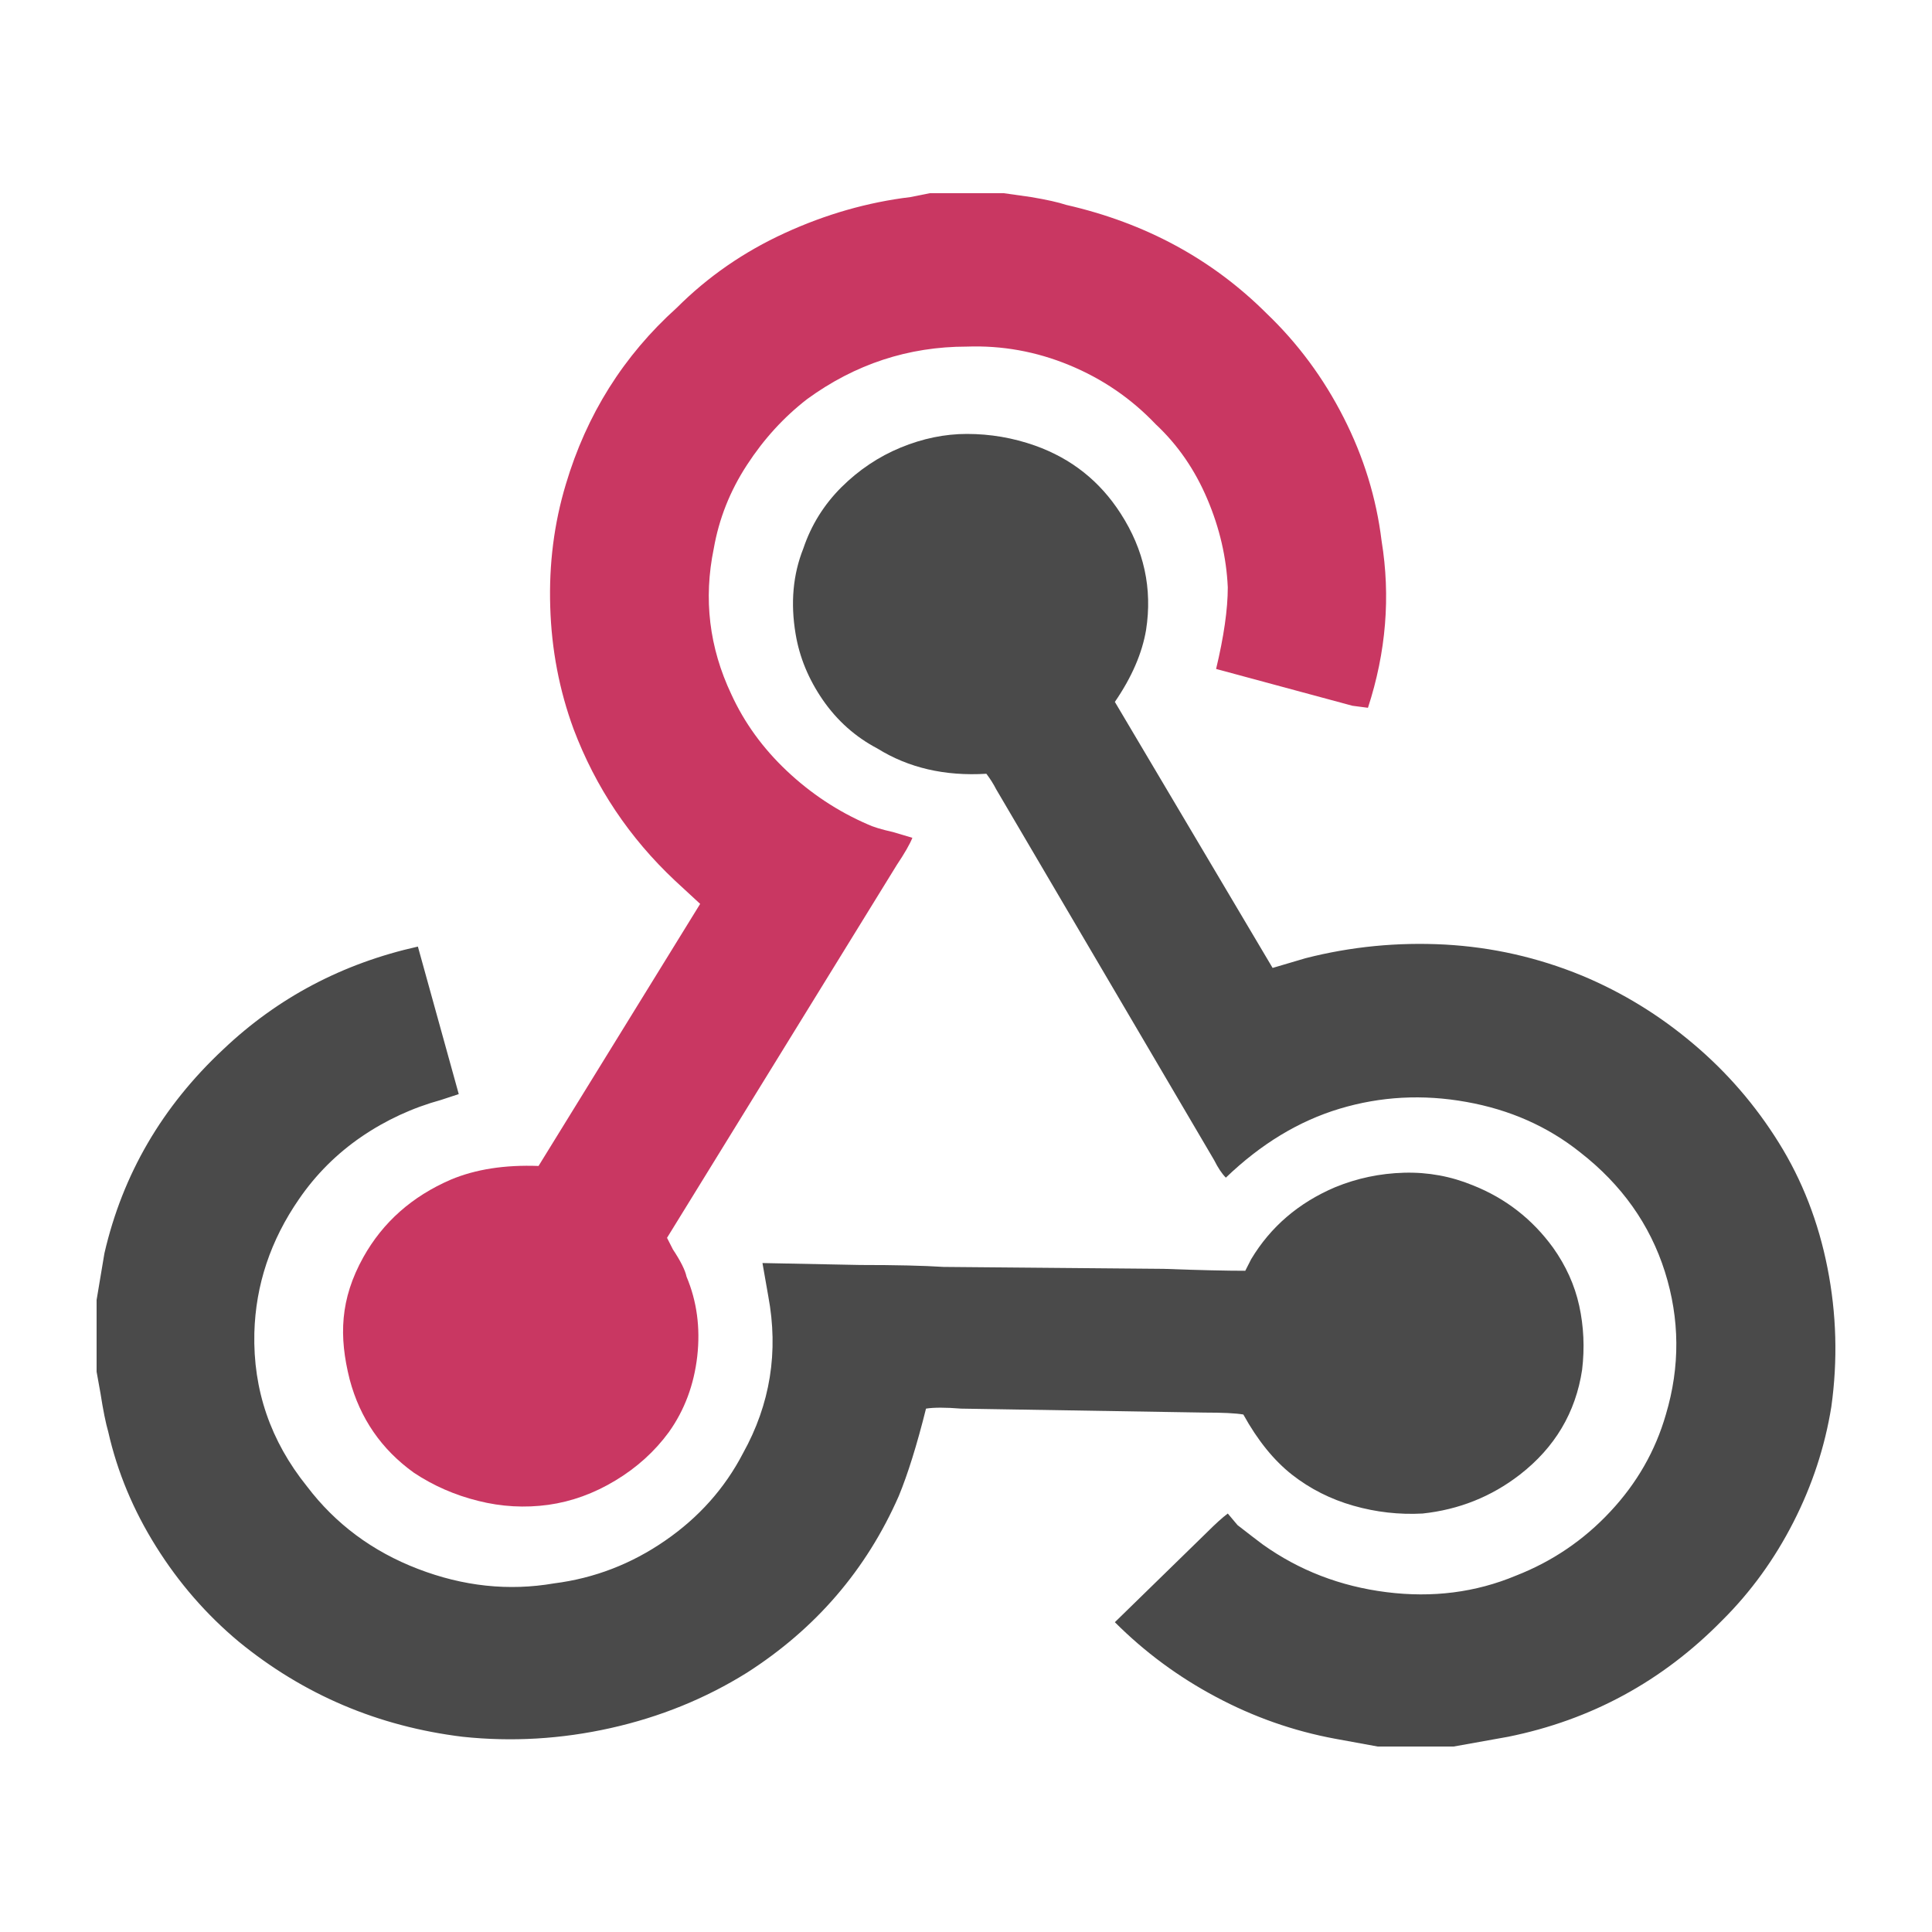 <svg xmlns="http://www.w3.org/2000/svg" width="20" height="20" viewBox="0 0 20 20">
    <path
        d="M10.009 4.492C9.781 4.492 9.552 4.539 9.324 4.633C9.096 4.727 8.891 4.864 8.709 5.045C8.528 5.226 8.397 5.437 8.316 5.678C8.209 5.946 8.182 6.241 8.236 6.562C8.276 6.804 8.37 7.031 8.518 7.246C8.666 7.46 8.854 7.628 9.082 7.748C9.405 7.949 9.781 8.036 10.211 8.01C10.251 8.063 10.285 8.117 10.312 8.17L12.569 12.01C12.609 12.09 12.649 12.15 12.69 12.191C13.053 11.842 13.446 11.604 13.869 11.477C14.292 11.35 14.729 11.326 15.179 11.407C15.629 11.487 16.022 11.661 16.358 11.929C16.788 12.264 17.08 12.676 17.235 13.165C17.389 13.654 17.393 14.147 17.245 14.643C17.137 15.018 16.946 15.353 16.67 15.648C16.395 15.943 16.069 16.164 15.693 16.311C15.276 16.485 14.83 16.542 14.353 16.482C13.876 16.422 13.449 16.257 13.073 15.989C13.019 15.949 12.932 15.882 12.811 15.788L12.71 15.668C12.656 15.708 12.582 15.775 12.488 15.869L11.541 16.793C11.85 17.102 12.199 17.36 12.589 17.567C12.979 17.775 13.389 17.919 13.819 17.999L14.262 18.08H15.048L15.612 17.979C16.472 17.805 17.211 17.403 17.829 16.773C18.125 16.479 18.37 16.14 18.565 15.758C18.76 15.376 18.891 14.978 18.958 14.562C19.025 14.08 19.012 13.601 18.918 13.125C18.824 12.649 18.656 12.217 18.414 11.829C18.172 11.44 17.876 11.098 17.527 10.804C17.178 10.509 16.795 10.274 16.378 10.1C15.921 9.912 15.448 9.805 14.957 9.778C14.467 9.752 13.986 9.799 13.516 9.919L13.174 10.02L11.541 7.266C11.716 7.011 11.823 6.763 11.864 6.522C11.931 6.093 11.843 5.691 11.601 5.316C11.386 4.981 11.091 4.747 10.715 4.613C10.486 4.532 10.251 4.492 10.009 4.492ZM4.326 9.799C3.546 9.973 2.874 10.328 2.31 10.864C1.679 11.454 1.269 12.157 1.081 12.974L1 13.457V14.2L1.04 14.422C1.067 14.596 1.094 14.73 1.121 14.824C1.215 15.239 1.38 15.634 1.615 16.009C1.85 16.385 2.135 16.713 2.471 16.994C3.143 17.544 3.916 17.872 4.789 17.979C5.3 18.033 5.81 18.003 6.321 17.889C6.831 17.775 7.302 17.584 7.732 17.316C8.444 16.86 8.968 16.251 9.304 15.487C9.398 15.259 9.492 14.958 9.586 14.582C9.667 14.569 9.788 14.569 9.949 14.582L12.468 14.623C12.656 14.623 12.791 14.629 12.871 14.643C13.019 14.911 13.187 15.118 13.375 15.266C13.563 15.413 13.775 15.52 14.01 15.587C14.245 15.654 14.484 15.681 14.726 15.668C15.102 15.628 15.438 15.494 15.733 15.266C16.096 14.984 16.311 14.623 16.378 14.18C16.405 13.953 16.395 13.732 16.348 13.517C16.301 13.303 16.21 13.102 16.076 12.914C15.861 12.619 15.585 12.405 15.249 12.271C15.021 12.177 14.783 12.133 14.534 12.14C14.285 12.147 14.047 12.197 13.819 12.291C13.442 12.452 13.153 12.7 12.952 13.035L12.891 13.155C12.703 13.155 12.421 13.149 12.045 13.135L9.767 13.115C9.566 13.102 9.277 13.095 8.901 13.095L7.893 13.075L7.953 13.417C8.061 13.993 7.974 14.536 7.691 15.045C7.503 15.406 7.235 15.708 6.885 15.949C6.536 16.19 6.153 16.338 5.736 16.391C5.266 16.472 4.796 16.422 4.326 16.241C3.855 16.06 3.472 15.775 3.177 15.386C2.8 14.917 2.619 14.388 2.633 13.799C2.646 13.303 2.8 12.84 3.096 12.412C3.271 12.157 3.486 11.943 3.741 11.768C3.996 11.594 4.272 11.467 4.567 11.386L4.749 11.326L4.326 9.799Z"
        fill="#4A4A4A"
    />
    <path
        d="M9.626 2H9.646H10.392L10.674 2.04C10.835 2.067 10.956 2.094 11.037 2.121C11.857 2.308 12.549 2.683 13.113 3.246C13.435 3.554 13.701 3.913 13.909 4.322C14.117 4.73 14.248 5.156 14.302 5.598C14.396 6.174 14.349 6.75 14.161 7.327L14 7.306L12.589 6.925C12.669 6.59 12.71 6.308 12.71 6.08C12.696 5.772 12.626 5.467 12.498 5.166C12.37 4.864 12.193 4.606 11.964 4.392C11.709 4.124 11.41 3.92 11.067 3.779C10.725 3.638 10.372 3.575 10.009 3.588C9.404 3.588 8.853 3.769 8.356 4.131C8.114 4.318 7.906 4.546 7.732 4.814C7.557 5.082 7.443 5.37 7.389 5.678C7.281 6.201 7.342 6.703 7.57 7.186C7.705 7.481 7.896 7.745 8.145 7.98C8.393 8.214 8.672 8.399 8.981 8.533C9.035 8.559 9.122 8.586 9.243 8.613L9.445 8.673C9.418 8.74 9.364 8.834 9.283 8.955L6.905 12.814L6.966 12.934C7.046 13.055 7.093 13.149 7.107 13.216C7.214 13.47 7.251 13.745 7.218 14.04C7.184 14.335 7.087 14.596 6.925 14.824C6.778 15.025 6.593 15.192 6.371 15.326C6.149 15.46 5.918 15.544 5.676 15.578C5.434 15.611 5.192 15.598 4.95 15.537C4.708 15.477 4.487 15.38 4.285 15.246C3.949 15.005 3.727 14.683 3.62 14.281C3.507 13.834 3.52 13.448 3.761 13.015C3.963 12.653 4.265 12.385 4.668 12.211C4.923 12.104 5.226 12.057 5.575 12.07L7.248 9.357L6.986 9.115C6.516 8.673 6.166 8.151 5.938 7.548C5.79 7.146 5.709 6.723 5.696 6.281C5.682 5.839 5.736 5.417 5.857 5.015C6.072 4.291 6.455 3.682 7.006 3.186C7.328 2.864 7.701 2.606 8.125 2.412C8.548 2.218 8.981 2.094 9.425 2.04L9.626 2Z"
        fill="#C93762"
    />
</svg>
